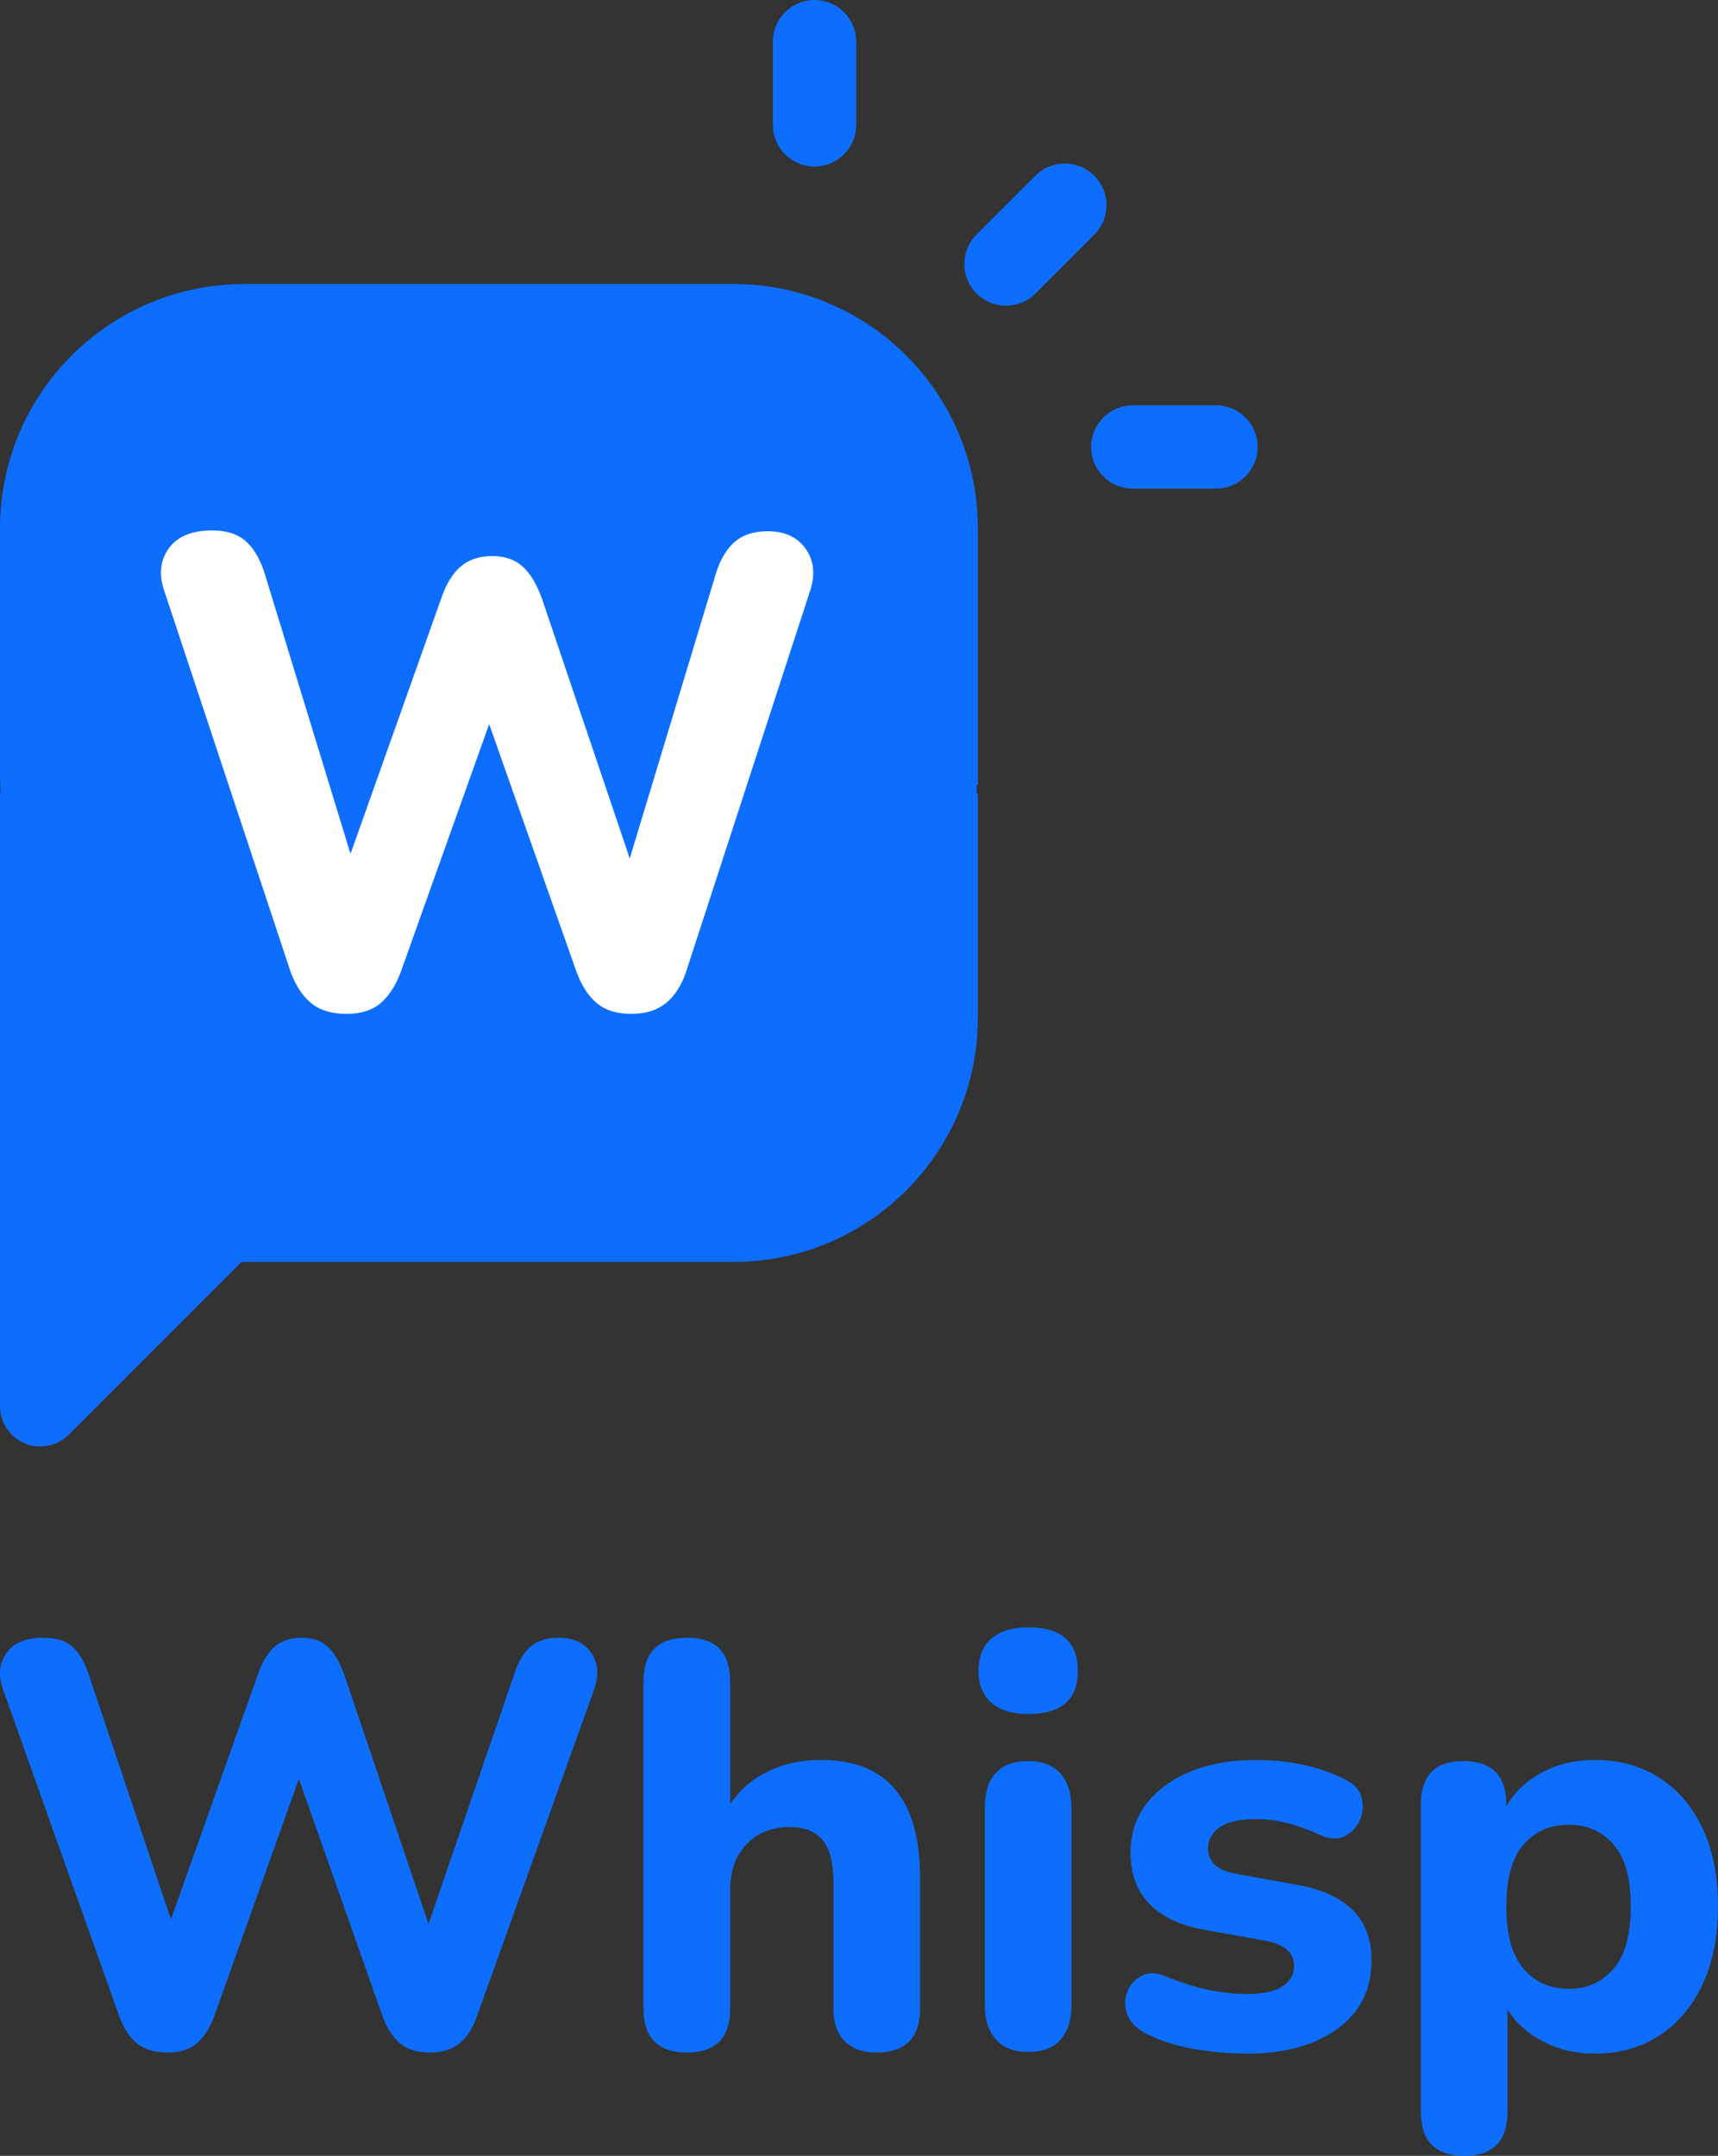 <?xml version="1.0" encoding="UTF-8"?><svg id="Layer_2" xmlns="http://www.w3.org/2000/svg" viewBox="0 0 92.739 116.358"><rect x="0" y="0" width="92.739" height="116.358" fill="#333333" stroke="none"/><g id="Components"><g id="_11d87d1b-b963-48c7-880b-39b3844ecfc3_10"><path d="M84.688,107.347c.991,0,1.796-.361,2.415-1.084.62-.723.929-1.848.929-3.376,0-1.507-.309-2.617-.929-3.329-.619-.712-1.424-1.068-2.415-1.068-1.012,0-1.827.356-2.447,1.068-.619.712-.929,1.822-.929,3.329,0,1.528.31,2.653.929,3.376.62.723,1.435,1.084,2.447,1.084ZM79.052,116.358c-1.569,0-2.354-.795-2.354-2.385v-16.568c0-1.569.764-2.353,2.292-2.353,1.548,0,2.322.784,2.322,2.353v.093c.434-.764,1.074-1.373,1.92-1.827.847-.454,1.797-.681,2.849-.681,1.322,0,2.483.32,3.484.96,1.002.64,1.781,1.548,2.338,2.725.558,1.177.836,2.581.836,4.212s-.278,3.04-.836,4.227c-.557,1.187-1.336,2.106-2.338,2.756-1.001.65-2.162.976-3.484.976-1.011,0-1.935-.217-2.771-.65-.836-.433-1.481-1.012-1.936-1.734v5.512c0,1.59-.774,2.385-2.322,2.385ZM67.284,110.846c-.908,0-1.842-.083-2.802-.248-.96-.165-1.833-.444-2.617-.836-.516-.268-.852-.609-1.007-1.022-.154-.413-.16-.816-.015-1.208.145-.392.403-.686.774-.882.372-.196.805-.191,1.301.015.846.351,1.626.599,2.338.743.712.144,1.399.217,2.059.217.867,0,1.507-.139,1.92-.418s.62-.645.62-1.099c0-.723-.527-1.177-1.58-1.363l-3.251-.588c-1.301-.227-2.292-.692-2.973-1.393-.682-.702-1.022-1.621-1.022-2.756,0-1.032.289-1.92.867-2.663.578-.743,1.373-1.321,2.384-1.734,1.012-.413,2.178-.619,3.5-.619,1.816,0,3.427.351,4.831,1.053.474.227.769.547.882.96.114.413.088.816-.077,1.208-.165.392-.434.686-.805.883-.372.196-.816.181-1.332-.046-.681-.31-1.301-.532-1.858-.666-.557-.134-1.084-.201-1.579-.201-.929,0-1.6.15-2.013.449-.413.299-.62.676-.62,1.13,0,.723.486,1.177,1.456,1.363l3.251.588c1.342.227,2.364.676,3.066,1.347.702.671,1.053,1.585,1.053,2.741,0,1.59-.619,2.828-1.858,3.716-1.239.888-2.87,1.332-4.893,1.332ZM55.517,110.753c-.764,0-1.347-.222-1.75-.666-.403-.444-.604-1.068-.604-1.873v-10.591c0-1.714.785-2.57,2.354-2.57.743,0,1.316.222,1.718.666.403.444.604,1.079.604,1.905v10.591c0,.805-.196,1.43-.588,1.873-.392.444-.971.666-1.734.666ZM37.091,110.784c-1.569,0-2.354-.795-2.354-2.385v-17.62c0-1.59.785-2.385,2.354-2.385,1.548,0,2.323.795,2.323,2.385v6.596c.536-.784,1.228-1.378,2.074-1.781.847-.403,1.786-.604,2.818-.604,3.572,0,5.358,2.127,5.358,6.379v7.03c0,1.59-.785,2.385-2.354,2.385-.743,0-1.316-.206-1.718-.619-.403-.413-.604-1.001-.604-1.765v-6.813c0-1.053-.196-1.812-.589-2.276-.392-.465-.97-.697-1.734-.697-.991,0-1.781.31-2.369.929-.588.619-.882,1.445-.882,2.477v6.379c0,1.59-.775,2.385-2.323,2.385ZM9.041,110.784c-.681,0-1.223-.16-1.626-.48-.402-.32-.728-.81-.975-1.471L.184,91.244c-.289-.784-.237-1.456.155-2.013.392-.557,1.063-.836,2.013-.836.661,0,1.172.155,1.533.465s.655.795.882,1.455l4.46,13.285,4.707-13.254c.227-.661.526-1.151.898-1.471.371-.32.857-.48,1.455-.48.578,0,1.043.16,1.394.48.351.32.65.821.898,1.502l4.552,13.471,4.645-13.533c.207-.64.496-1.12.867-1.44.372-.32.878-.48,1.518-.48.805,0,1.393.279,1.765.836.372.557.413,1.228.124,2.013l-6.318,17.62c-.227.64-.542,1.12-.944,1.44-.403.32-.934.48-1.595.48s-1.187-.16-1.579-.48-.712-.81-.96-1.471l-4.521-12.82-4.584,12.851c-.247.64-.562,1.12-.944,1.44-.382.32-.903.48-1.564.48Z" style="fill:#0d6efd; fill-rule:evenodd; stroke-width:0px;"/><path d="M55.517,92.513c-.867,0-1.533-.201-1.998-.604-.464-.403-.697-.976-.697-1.719,0-.764.233-1.347.697-1.75.465-.403,1.131-.604,1.998-.604,1.775,0,2.663.784,2.663,2.353,0,1.548-.888,2.322-2.663,2.322Z" style="fill:#0d6efd; stroke-width:0px;"/><path d="M55.893,15.841c-.878.877-2.301.877-3.178,0l-.001-.001c-.877-.878-.877-2.301,0-3.178l3.178-3.178c.877-.877,2.3-.877,3.178,0v.001c.878.878.878,2.301,0,3.178l-3.177,3.178ZM61.147,26.373c-1.241,0-2.247-1.006-2.247-2.247v-.001c0-1.241,1.006-2.247,2.247-2.247h4.494c1.241,0,2.247,1.006,2.247,2.247v.001c0,1.241-1.006,2.247-2.247,2.247h-4.494ZM46.217,6.741c0,1.241-1.006,2.247-2.247,2.247h-.001c-1.241,0-2.248-1.006-2.248-2.247V2.247c0-1.241,1.007-2.247,2.248-2.247h.001c1.241,0,2.247,1.006,2.247,2.247v4.494ZM3.716,77.433c-.622.623-1.559.809-2.372.472-.813-.337-1.344-1.13-1.344-2.011v-33.103l.024-.023c-.006-.133-.011-.266-.014-.399-.006-.238-.01-.477-.01-.716v-13.136c0-3.497,1.39-6.851,3.863-9.324,2.473-2.473,5.827-3.863,9.325-3.863h26.408c7.283,0,13.188,5.904,13.188,13.187v13.852h-.06c-.004.133-.009.266-.014.399l.074.073v12.085c0,7.283-5.905,13.187-13.188,13.187H13.036l-9.32,9.32Z" style="fill:#0d6efd; fill-rule:evenodd; stroke-width:0px;"/><path d="M18.706,54.724c-.793,0-1.422-.192-1.89-.565-.461-.367-.838-.926-1.122-1.683-.001-.003-.002-.005-.003-.007l-6.791-20.48c-.339-.922-.268-1.71.194-2.366.459-.652,1.238-.993,2.349-.993.774,0,1.371.19,1.794.553.415.355.757.909,1.018,1.667,0,.002.001.004.002.006l4.664,15.23,4.909-13.82c.26-.757.607-1.316,1.033-1.683.437-.376,1.006-.569,1.711-.569.684,0,1.232.194,1.648.573.4.365.745.933,1.028,1.71,0,.002.001.003.001.004l4.743,14.035,4.668-15.434c0-.001,0-.003.001-.004.237-.736.574-1.285,1.001-1.653.436-.376,1.027-.57,1.778-.57.952,0,1.644.338,2.083.997.436.654.495,1.441.157,2.362l-6.663,20.467c0,.002-.001.003-.001.005-.261.736-.627,1.285-1.09,1.653-.469.373-1.086.565-1.856.565-.771,0-1.384-.193-1.841-.566-.449-.367-.82-.926-1.103-1.682-.001-.001-.001-.003-.002-.004l-4.721-13.389-4.787,13.423c-.001.002-.002.004-.002.005-.284.732-.647,1.279-1.084,1.645-.446.374-1.054.568-1.826.568Z" style="fill:#fff; fill-rule:evenodd; stroke-width:0px;"/></g></g></svg>